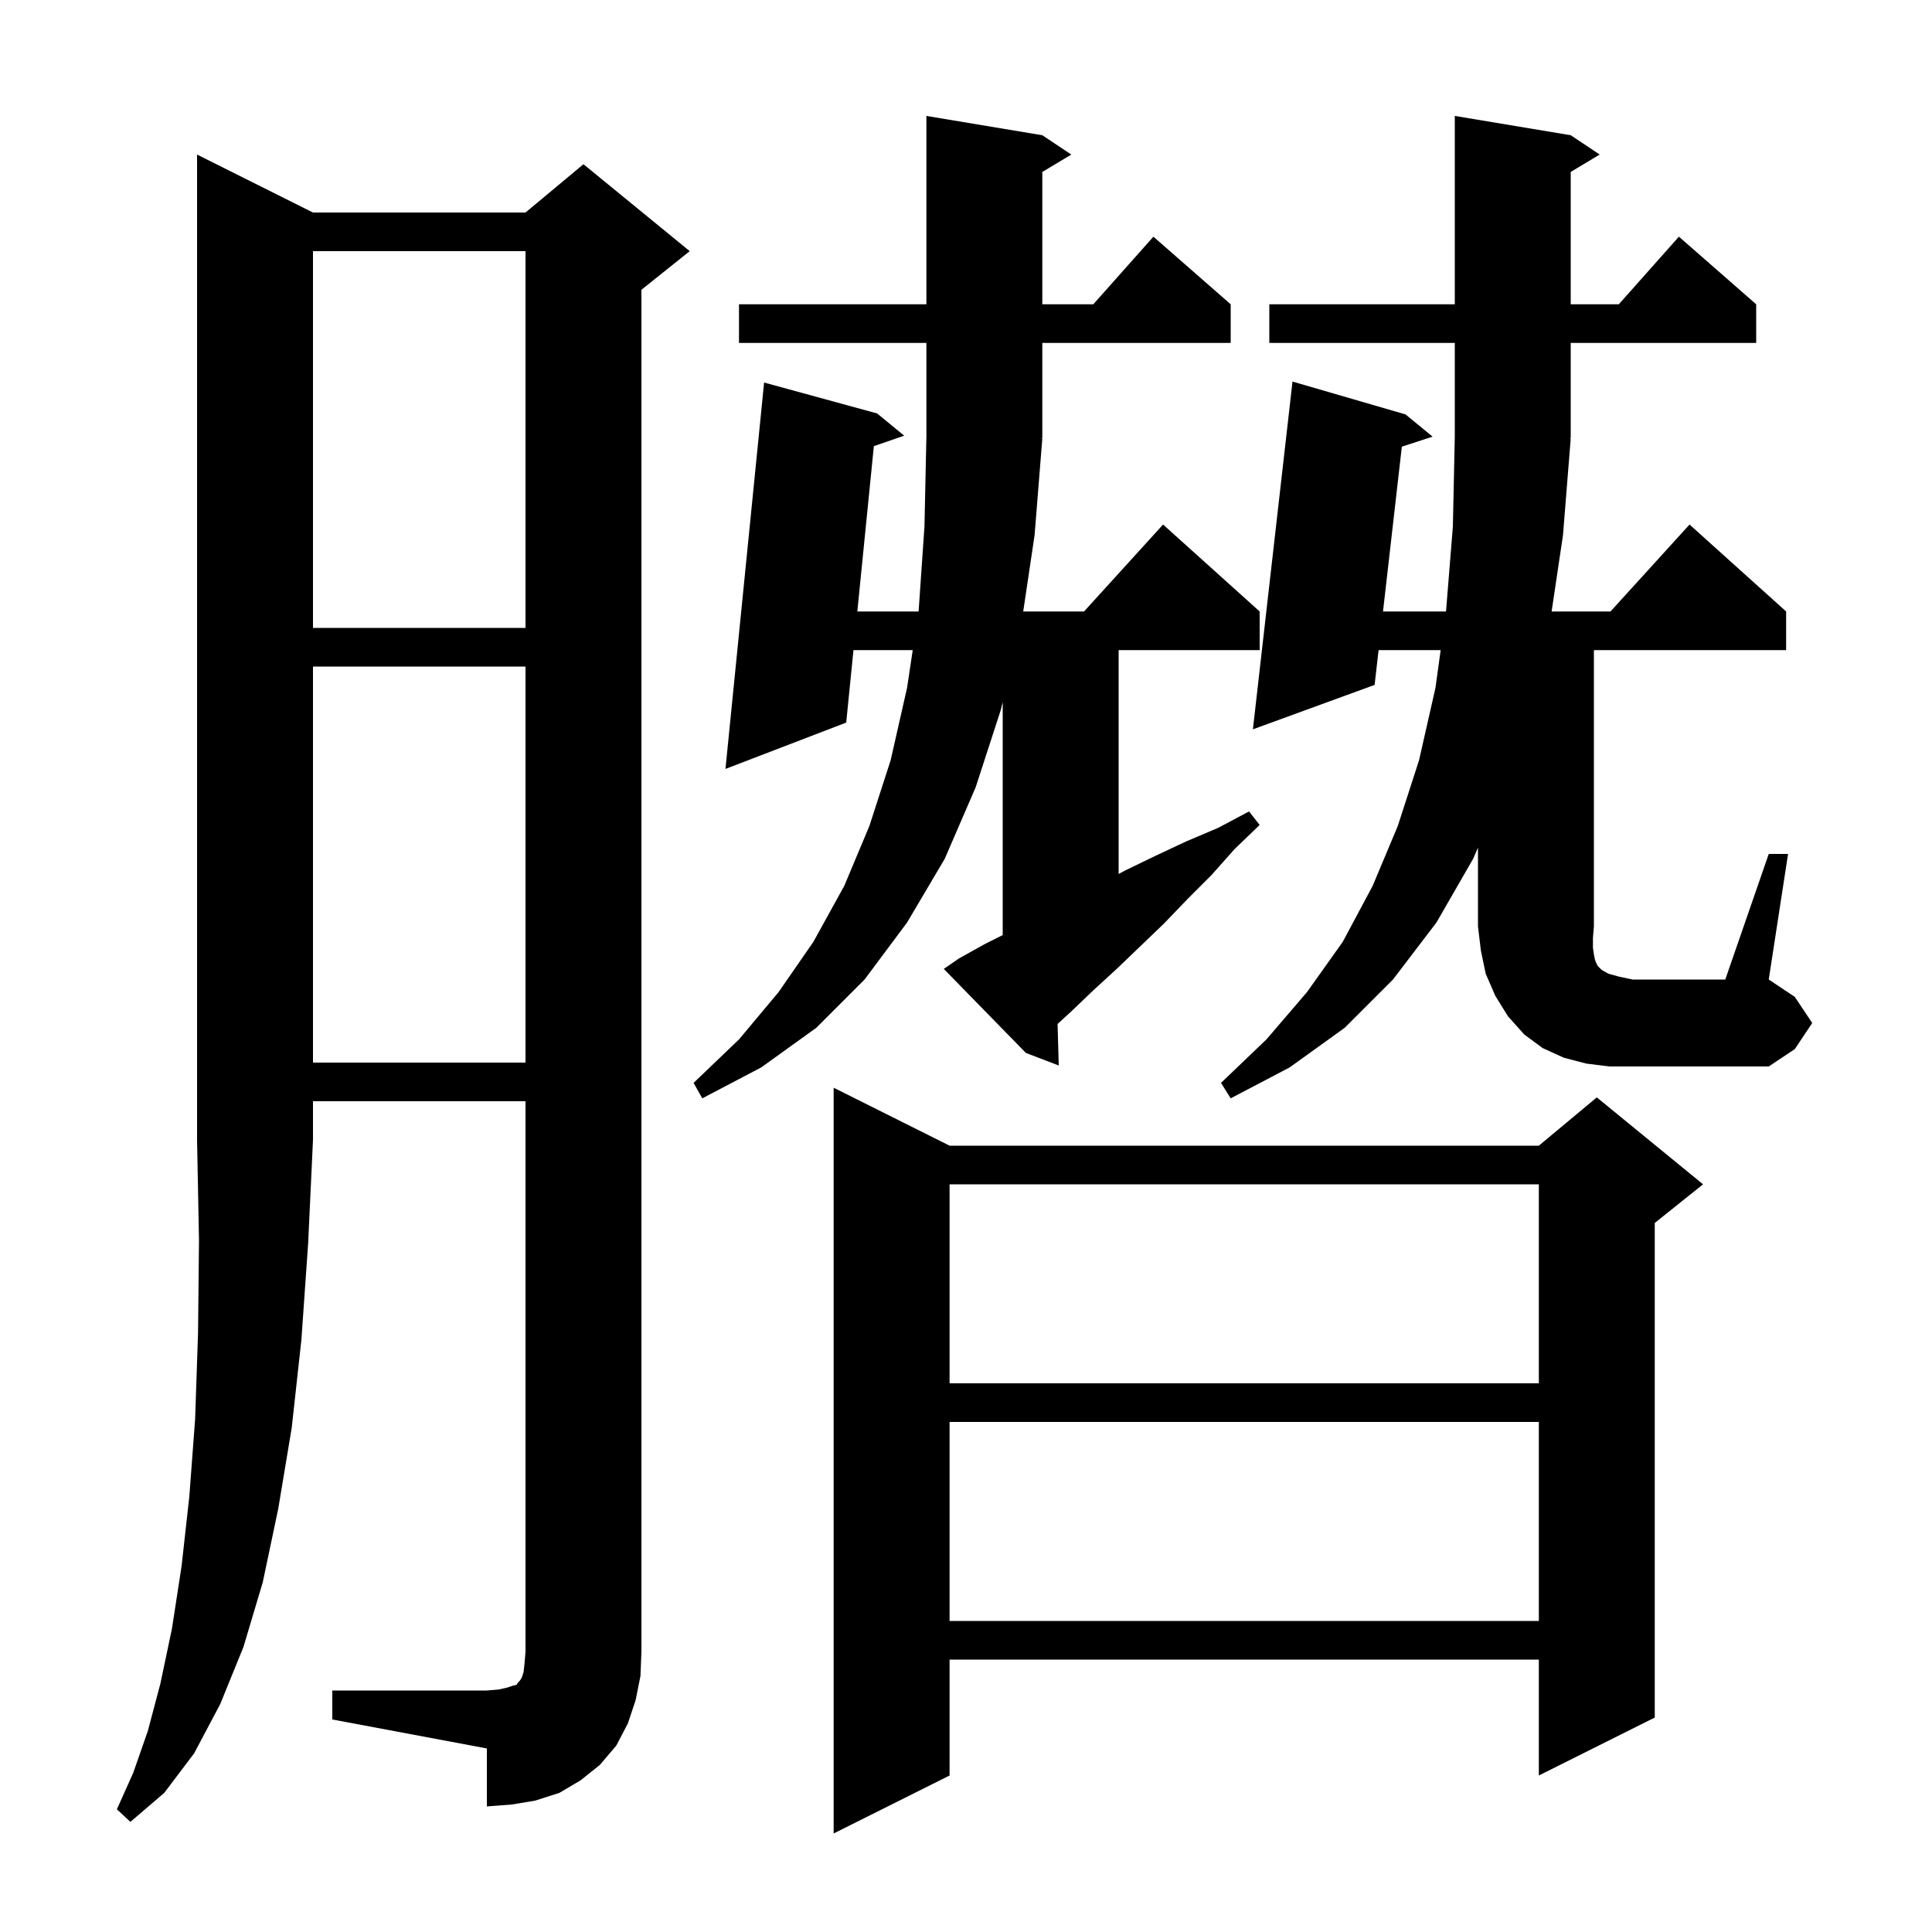 <svg xmlns="http://www.w3.org/2000/svg" xmlns:xlink="http://www.w3.org/1999/xlink" version="1.1" baseProfile="full" viewBox="0 0 200 200" width="200" height="200">
<g fill="black">
<path d="M 98.3 118.6 L 159.3 118.6 L 165.3 113.6 L 176.3 122.6 L 171.3 126.6 L 171.3 177.8 L 159.3 183.8 L 159.3 171.8 L 98.3 171.8 L 98.3 183.8 L 86.3 189.8 L 86.3 112.6 Z M 32.4 22.0 L 54.4 22.0 L 60.4 17.0 L 71.4 26.0 L 66.4 30.0 L 66.4 171.0 L 66.3 173.5 L 65.8 176.0 L 65.0 178.4 L 63.8 180.7 L 62.1 182.7 L 60.1 184.3 L 57.9 185.6 L 55.4 186.4 L 53.0 186.8 L 50.4 187.0 L 50.4 181.0 L 34.4 178.0 L 34.4 175.0 L 50.4 175.0 L 51.6 174.9 L 52.5 174.7 L 53.1 174.5 L 53.5 174.4 L 53.6 174.2 L 53.8 174.0 L 54.0 173.7 L 54.2 173.1 L 54.3 172.2 L 54.4 171.0 L 54.4 114.0 L 32.4 114.0 L 32.4 118.0 L 31.9 128.7 L 31.2 138.7 L 30.2 147.8 L 28.8 156.2 L 27.2 163.8 L 25.2 170.5 L 22.8 176.4 L 20.1 181.5 L 17.0 185.6 L 13.5 188.6 L 12.1 187.3 L 13.8 183.5 L 15.3 179.2 L 16.6 174.3 L 17.8 168.6 L 18.8 162.1 L 19.6 154.9 L 20.2 146.9 L 20.5 138.0 L 20.6 128.4 L 20.4 118.0 L 20.4 16.0 Z M 98.3 147.2 L 98.3 167.8 L 159.3 167.8 L 159.3 147.2 Z M 98.3 122.6 L 98.3 143.2 L 159.3 143.2 L 159.3 122.6 Z M 107.9 45.4 L 107.1 55.4 L 105.923 63.3 L 112.218 63.3 L 120.4 54.3 L 130.4 63.3 L 130.4 67.3 L 115.8 67.3 L 115.8 90.473 L 116.5 90.1 L 119.6 88.6 L 122.8 87.1 L 126.1 85.7 L 129.3 84.0 L 130.4 85.4 L 127.8 87.9 L 125.4 90.6 L 122.9 93.1 L 120.5 95.6 L 118.0 98.0 L 115.6 100.3 L 113.2 102.5 L 110.9 104.7 L 109.481 106.001 L 109.6 110.3 L 106.2 109.0 L 97.7 100.3 L 99.3 99.2 L 102.0 97.7 L 103.8 96.8 L 103.8 72.671 L 103.6 73.5 L 101.0 81.5 L 97.8 88.9 L 93.9 95.5 L 89.5 101.4 L 84.5 106.4 L 78.8 110.5 L 72.7 113.7 L 71.8 112.1 L 76.5 107.6 L 80.6 102.7 L 84.2 97.5 L 87.4 91.7 L 90.0 85.5 L 92.2 78.7 L 93.9 71.2 L 94.485 67.3 L 88.35 67.3 L 87.6 74.8 L 75.1 79.6 L 79.1 39.6 L 90.8 42.8 L 93.6 45.1 L 90.461 46.186 L 88.75 63.3 L 95.085 63.3 L 95.1 63.2 L 95.7 54.5 L 95.9 45.2 L 95.9 35.5 L 76.5 35.5 L 76.5 31.5 L 95.9 31.5 L 95.9 12.0 L 107.9 14.0 L 110.9 16.0 L 107.9 17.8 L 107.9 31.5 L 113.178 31.5 L 119.4 24.5 L 127.4 31.5 L 127.4 35.5 L 107.9 35.5 L 107.9 45.3 L 107.834 45.399 Z M 183.1 88.4 L 185.1 88.4 L 183.1 101.4 L 185.8 103.2 L 187.6 105.9 L 185.8 108.6 L 183.1 110.4 L 166.6 110.4 L 164.2 110.1 L 161.9 109.5 L 159.7 108.5 L 157.8 107.1 L 156.1 105.2 L 154.8 103.1 L 153.8 100.8 L 153.3 98.4 L 153.0 95.9 L 153.0 87.744 L 152.5 88.9 L 148.7 95.5 L 144.2 101.4 L 139.2 106.4 L 133.5 110.5 L 127.4 113.7 L 126.4 112.1 L 131.1 107.6 L 135.3 102.7 L 139.0 97.5 L 142.1 91.7 L 144.7 85.5 L 146.9 78.7 L 148.6 71.2 L 149.136 67.3 L 142.711 67.3 L 142.3 70.9 L 129.7 75.5 L 133.8 39.5 L 145.5 42.9 L 148.3 45.2 L 145.118 46.24 L 143.169 63.3 L 149.686 63.3 L 149.7 63.2 L 150.4 54.5 L 150.6 45.2 L 150.6 35.5 L 131.4 35.5 L 131.4 31.5 L 150.6 31.5 L 150.6 12.0 L 162.6 14.0 L 165.6 16.0 L 162.6 17.8 L 162.6 31.5 L 167.578 31.5 L 173.8 24.5 L 181.8 31.5 L 181.8 35.5 L 162.6 35.5 L 162.6 45.3 L 162.534 45.399 L 162.6 45.4 L 161.8 55.4 L 160.623 63.3 L 166.718 63.3 L 174.9 54.3 L 184.9 63.3 L 184.9 67.3 L 165.0 67.3 L 165.0 95.9 L 164.9 97.1 L 164.9 98.1 L 165.0 98.8 L 165.1 99.3 L 165.2 99.6 L 165.4 100.0 L 165.8 100.4 L 166.5 100.8 L 167.6 101.1 L 169.0 101.4 L 178.6 101.4 Z M 32.4 69.0 L 32.4 110.0 L 54.4 110.0 L 54.4 69.0 Z M 32.4 26.0 L 32.4 65.0 L 54.4 65.0 L 54.4 26.0 Z " />
</g>
</svg>
